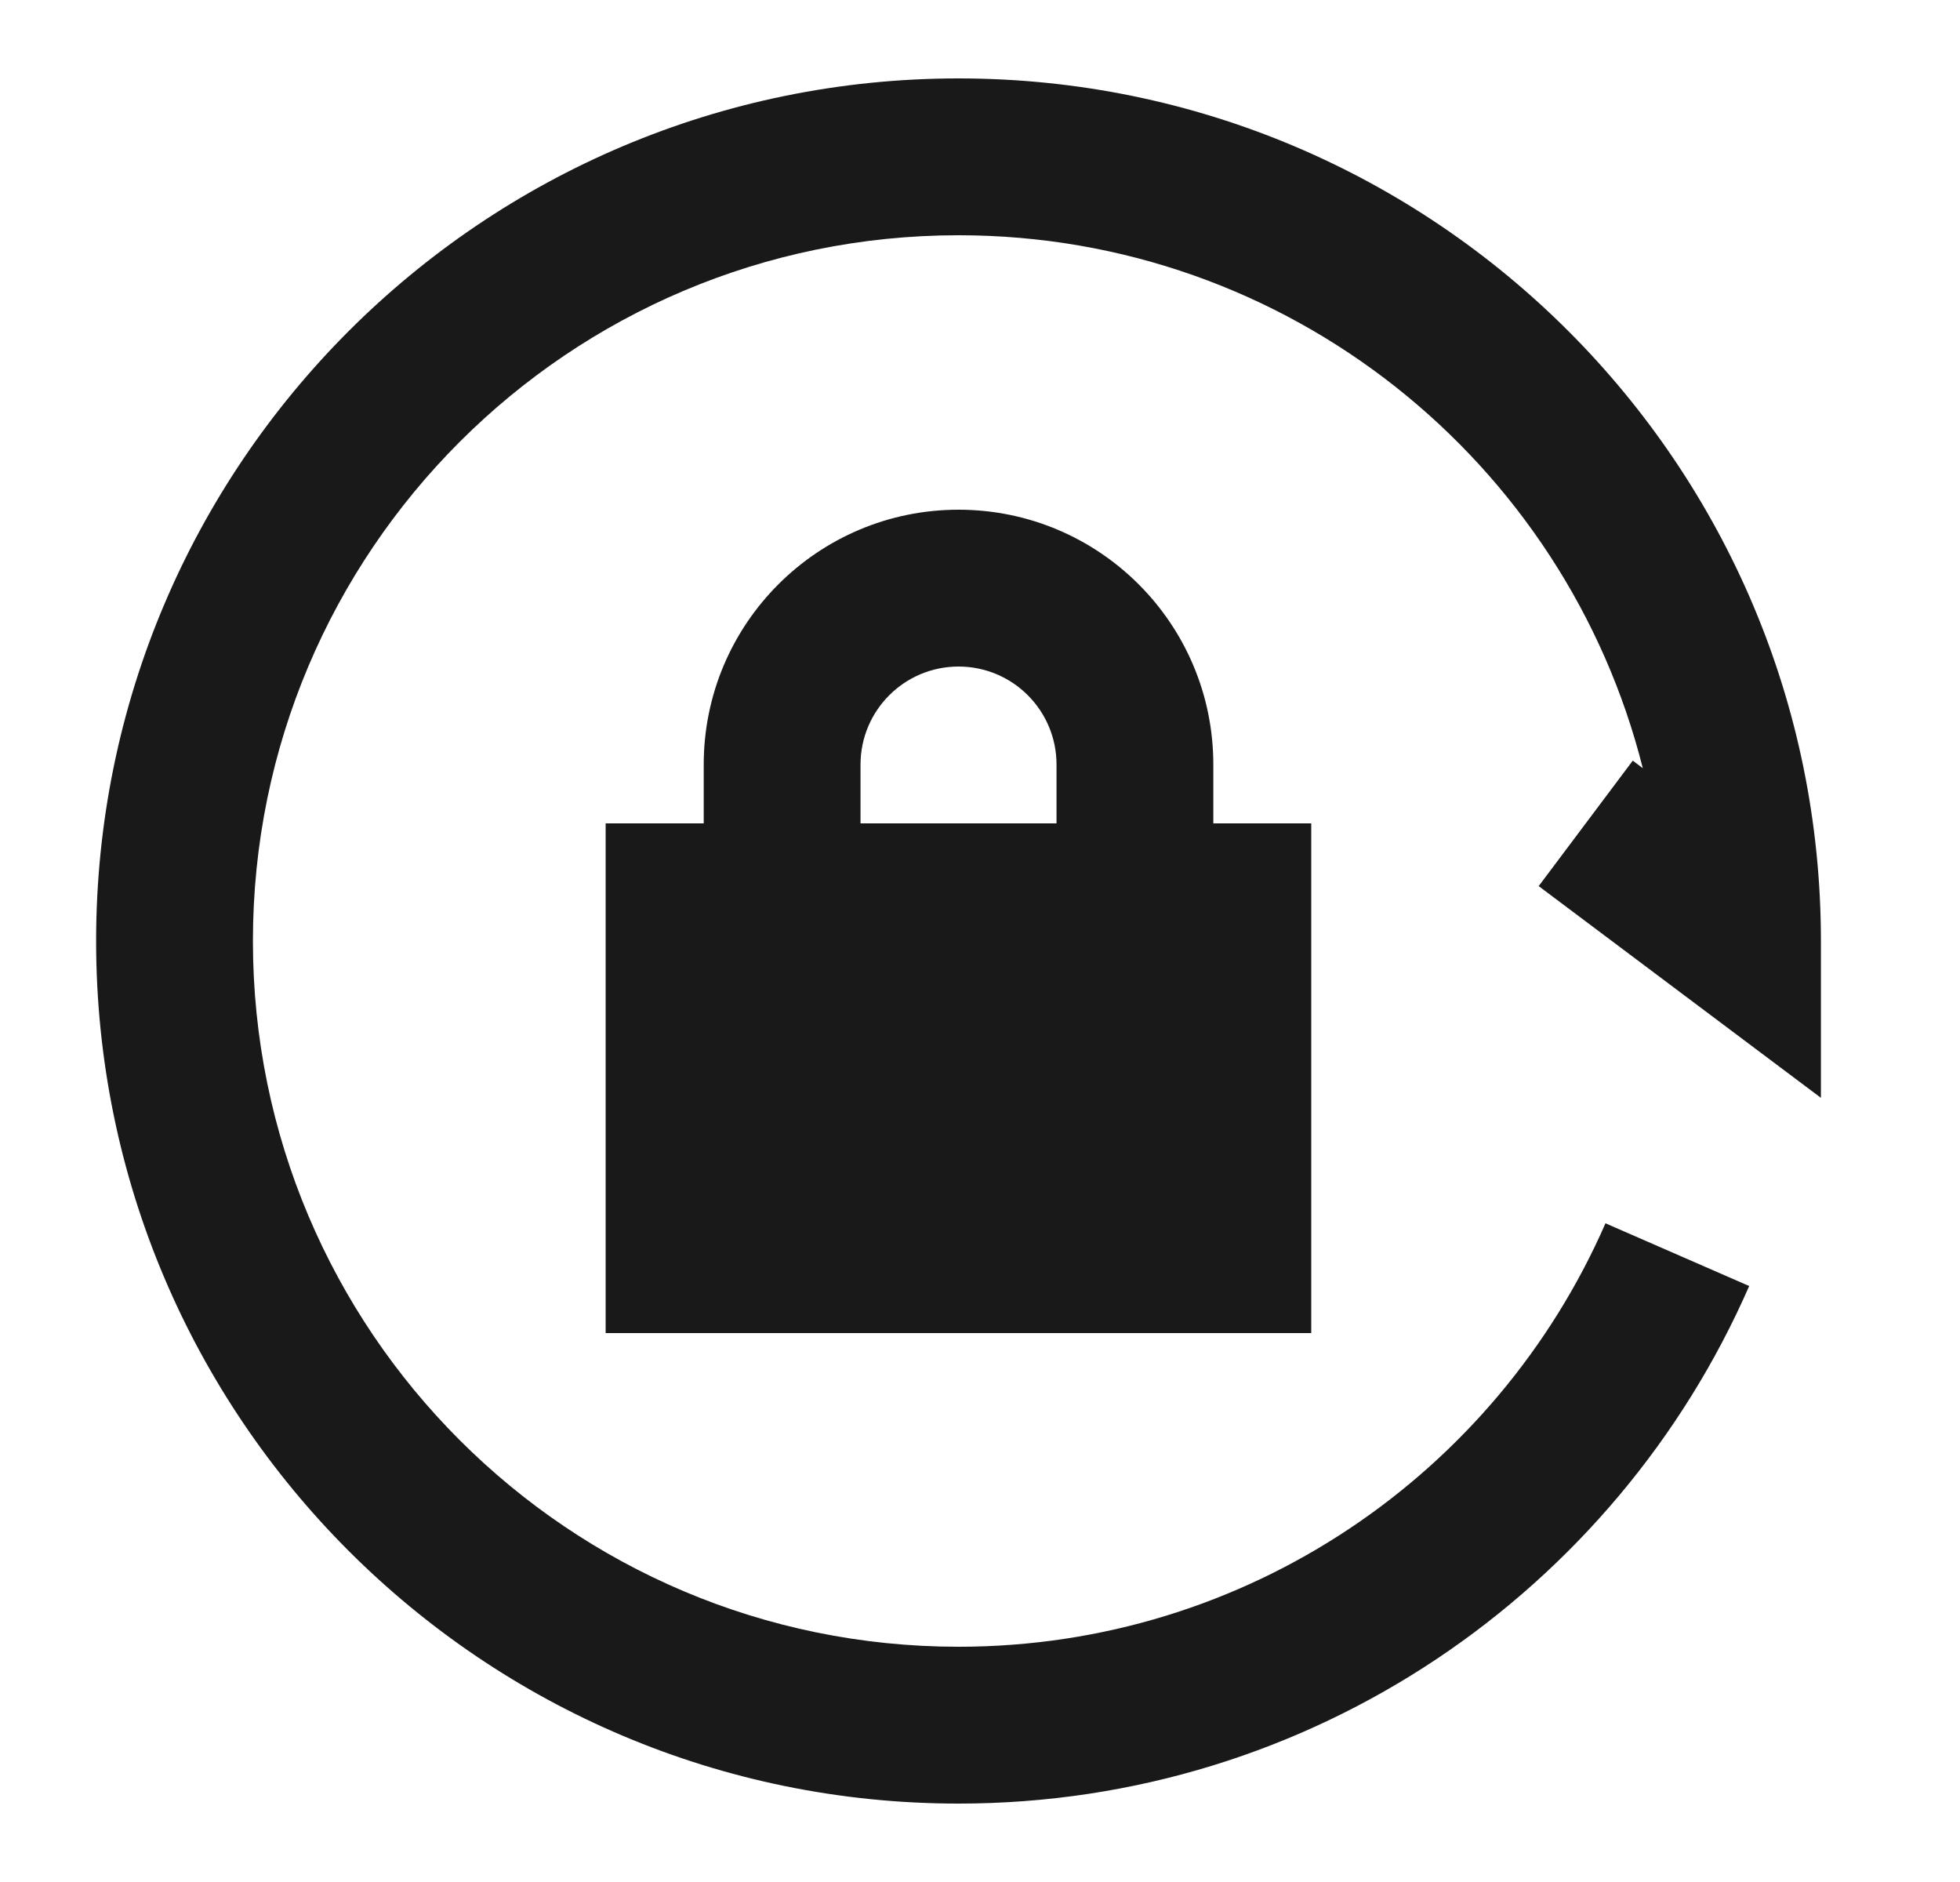 <svg width="25" height="24" viewBox="0 0 25 24" fill="none" xmlns="http://www.w3.org/2000/svg">
<path d="M12.226 3C7.256 3 3.226 7.029 3.226 12C3.226 16.971 7.256 21 12.226 21C15.915 21 19.088 18.78 20.478 15.6L22.311 16.4C20.614 20.283 16.739 23 12.226 23C6.151 23 1.226 18.075 1.226 12C1.226 5.925 6.151 1 12.226 1C18.302 1 23.226 5.925 23.226 12V14L19.626 11.3L20.826 9.7L20.954 9.796C19.972 5.891 16.437 3 12.226 3ZM12.226 8.5C12.917 8.5 13.476 9.06 13.476 9.75V10.5H10.976V9.75C10.976 9.06 11.536 8.5 12.226 8.5ZM15.476 10.5V9.75C15.476 7.955 14.021 6.5 12.226 6.5C10.431 6.5 8.976 7.955 8.976 9.75V10.5H7.725V17H16.725V10.5H15.476Z" fill="black" fill-opacity="0.9" style="fill:black;fill-opacity:0.9;"/>
</svg>
